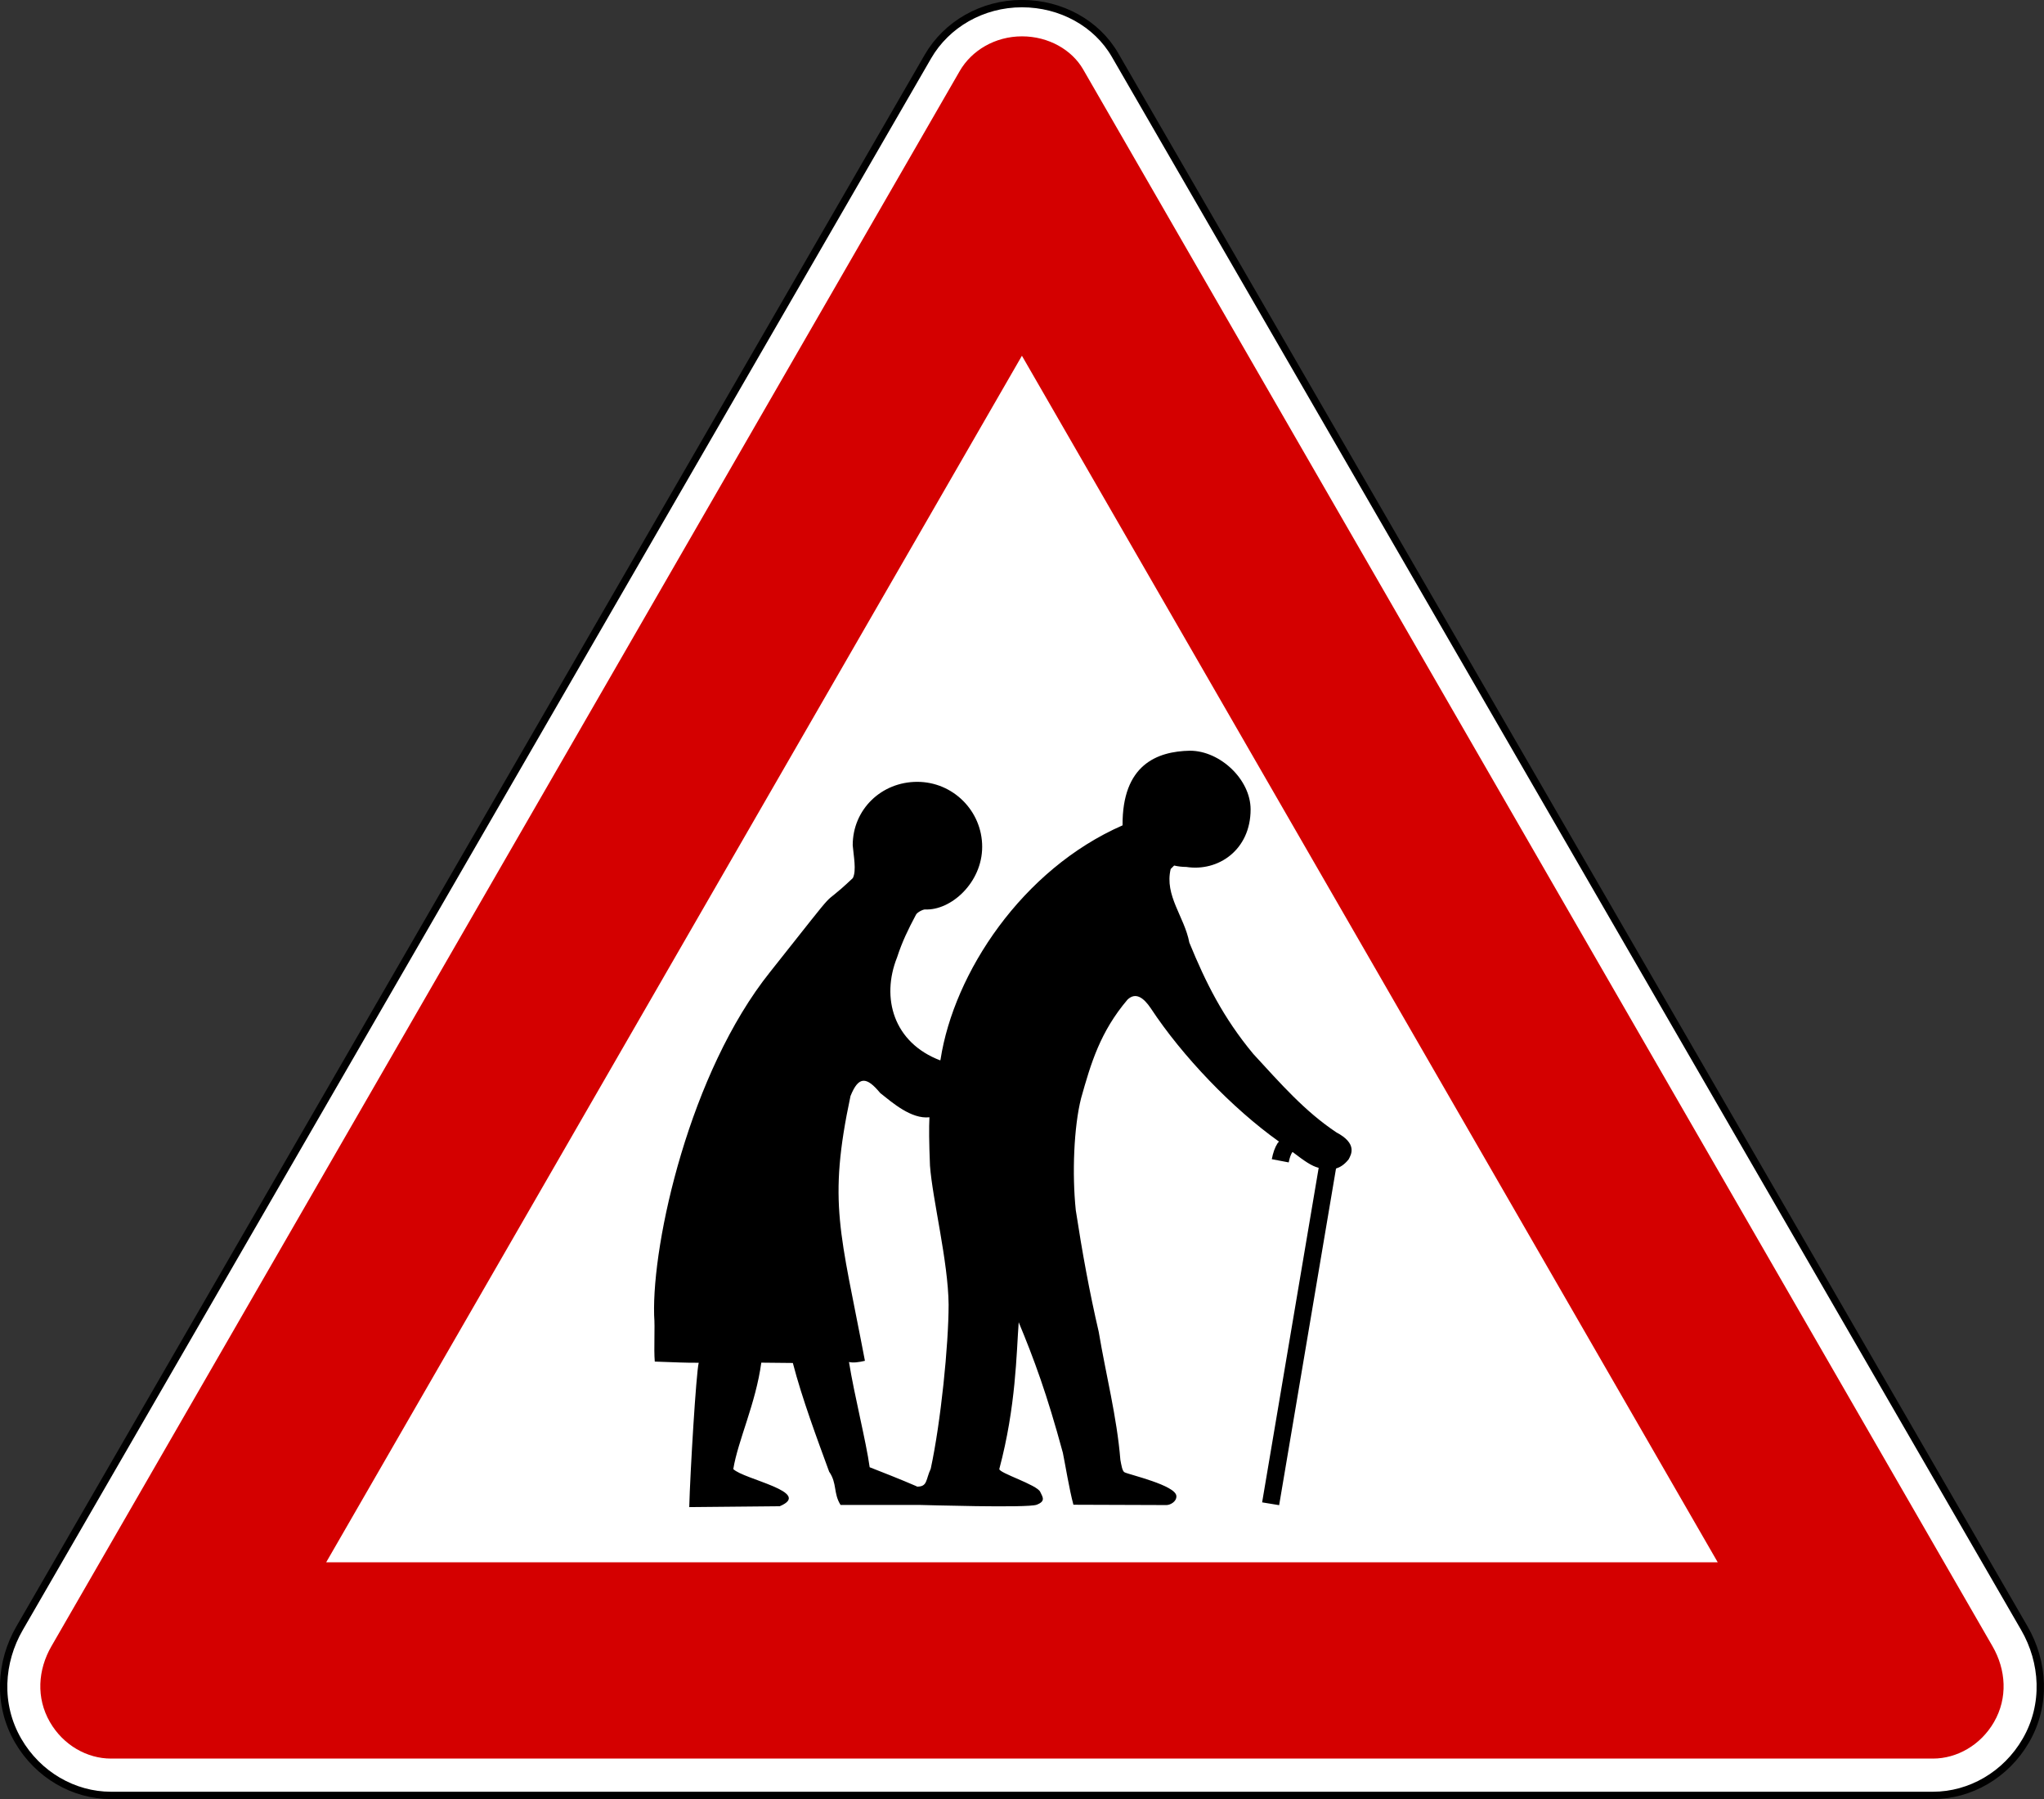 <?xml version="1.0" encoding="UTF-8" standalone="no"?>
<svg xmlns:dc="http://purl.org/dc/elements/1.1/" xmlns:cc="http://creativecommons.org/ns#" xmlns:rdf="http://www.w3.org/1999/02/22-rdf-syntax-ns#" xmlns:svg="http://www.w3.org/2000/svg" xmlns="http://www.w3.org/2000/svg" xmlns:sodipodi="http://sodipodi.sourceforge.net/DTD/sodipodi-0.dtd" xmlns:inkscape="http://www.inkscape.org/namespaces/inkscape" id="svg2" version="1.1" viewBox="0 0 500 440"><rect x="0" y="0" width="500" height="440" fill="#333333" stroke="none"/><defs id="defs4"/><g id="layer1" transform="translate(2463.205,1798.51)"><g transform="translate(14946.801,-973.661)" id="g7655"><g id="g9117" transform="translate(-13317.244,3885.379)"><g id="g9119" transform="translate(-1444.668,-2055.091)"><g id="g9121"><g transform="translate(2639.609,-727.891)" id="g9123"><g transform="matrix(1,0,0,1.001,-3285.313,-1756.434)" id="g9125"><path id="path9127" d="m -1729.657,-157.239 c -4.457,-7.701 -13.175,-12.518 -22.741,-12.518 -9.739,0 -18.462,5.081 -23.002,12.928 l -222.2,384.021 c -4.769,8.242 -5.475,18.623 -0.373,27.439 4.87,8.415 13.64,13.412 22.722,13.412 l 445.708,0 c 9.082,0 17.852,-4.997 22.722,-13.412 5.102,-8.816 4.396,-19.198 -0.373,-27.439 l -222.462,-384.431 z" style="fill:#ffffff;fill-opacity:1;fill-rule:nonzero;stroke:#000000;stroke-width:1.796;stroke-linecap:round;stroke-linejoin:round;stroke-miterlimit:2;stroke-opacity:1;stroke-dasharray:none;stroke-dashoffset:0"/><path style="fill:#d40000;fill-opacity:1;fill-rule:nonzero;stroke:none" d="m -1752.392,-161.76 c 6.54,0 12.22,3.329 14.949,8.055 l 222.456,385.302 c 3.326,5.761 3.768,12.63 0.375,18.508 -3.303,5.721 -9.154,8.936 -14.93,8.936 l -445.716,0 c -5.776,0 -11.627,-3.215 -14.93,-8.936 -3.394,-5.878 -2.952,-12.746 0.375,-18.508 l 222.193,-384.89 c 2.888,-5.003 8.625,-8.467 15.23,-8.467 z" id="path9129"/><path style="fill:#ffffff;fill-opacity:1;fill-rule:nonzero;stroke:none" d="m -1752.41,-83.718 170.209,294.803 -340.399,0 170.19,-294.803 z" id="path9131"/></g></g></g></g></g><path d="m -17118.918,-641.241 c -8.135,0.152 -16.579,3.481 -16.492,18.258 -24.565,10.757 -41.266,36.09 -44.524,57.276 -0.02,0.092 -0.03,0.12 -0.06,0.211 -11.439,-4.335 -14.539,-15.275 -10.566,-25.213 1.265,-3.878 2.665,-6.738 4.603,-10.392 0.259,-0.586 1.688,-1.315 2.217,-1.315 6.35,0.322 13.993,-6.56 13.993,-15.324 0,-8.764 -7.123,-15.886 -15.886,-15.886 -8.764,0 -15.784,6.743 -15.784,15.507 0.186,2.45 0.979,6.19 0.03,8.034 -9.49,8.988 -0.775,-1.568 -20.258,22.985 -19.636,24.554 -28.854,65.996 -28.349,83.911 0.252,3.357 -0.111,8.021 0.158,11.355 5.261,0.185 7.359,0.306 10.75,0.29 -0.631,2.489 -2.088,26.706 -2.319,35.303 l 22.13,-0.211 c 8.239,-3.46 -8.794,-6.552 -11.355,-9.089 1.149,-7.025 5.498,-16.02 6.851,-26.029 l 7.718,0.079 c 2.235,8.633 5.946,18.57 8.879,26.583 2.007,2.921 0.972,5.206 2.793,8.141 l 19.312,0 0.08,0 c 0.85,0 26.361,0.798 28.584,-0.052 2.23,-0.853 1.51,-1.825 0.87,-3.135 -0.769,-1.76 -10.151,-4.633 -10.011,-5.612 4.099,-15.386 4.163,-28.175 4.742,-35.883 3.716,8.936 6.891,17.482 10.802,31.931 0.569,2.737 1.556,8.922 2.582,12.699 l 22.763,0.079 c 0.891,0 2.504,-0.819 2.423,-2.213 -0.147,-2.631 -11.555,-5.219 -12.673,-5.796 -0.581,-0.274 -0.8,-1.876 -1.027,-3.056 -0.845,-10.477 -3.571,-20.957 -5.295,-31.299 -2.264,-9.746 -4.041,-19.488 -5.612,-29.744 -0.935,-8.959 -0.465,-20.42 1.292,-27.373 2.4,-8.56 4.674,-16.256 11.355,-24.133 2,-1.921 3.971,-0.469 5.716,2.134 7.658,11.634 19.892,24.437 31.352,32.59 -0.103,0.137 -0.249,0.222 -0.343,0.369 -0.676,1.06 -1.119,2.349 -1.423,3.925 l 4.136,0.79 c 0.234,-1.213 0.548,-1.988 0.843,-2.45 0.04,-0.06 0.1,-0.028 0.132,-0.079 2.927,2.235 4.607,3.404 6.324,3.846 0,0 0.02,0.025 0.03,0.025 l -13.832,81.803 4.163,0.685 13.91,-82.33 c 0.988,-0.315 2.006,-0.901 3.082,-2.239 0.688,-1.256 2.154,-3.891 -3.003,-6.613 -7.701,-5.136 -13.492,-11.773 -20.312,-19.18 -7.408,-8.907 -11.665,-17.514 -15.65,-27.241 -1.16,-6.265 -6.13,-11.493 -4.557,-17.994 0.263,-0.255 0.565,-0.579 0.843,-0.843 0.958,0.219 1.954,0.342 2.977,0.342 7.797,1.214 15.728,-4.147 15.728,-14.068 0,-7.343 -7.49,-14.358 -14.832,-14.358 z m -79.906,80.723 c 1.154,-0.065 2.482,0.998 4.137,3.003 2.97,2.36 7.599,6.417 12.038,5.928 -0.121,2.619 -0.109,5.791 0.133,11.829 0.621,8.322 4.461,23.489 4.558,33.986 0,9.818 -1.902,28.708 -4.373,40.151 -1.257,2.684 -0.744,4.393 -3.347,4.373 -0.05,-0.031 -0.116,-0.074 -0.159,-0.106 -3.763,-1.636 -8.777,-3.602 -11.432,-4.637 -0.854,-6.252 -3.745,-17.537 -5.059,-25.74 0.988,0.251 2.41,0.067 3.9,-0.29 -6.022,-31.633 -9.103,-38.498 -3.531,-64.758 0.998,-2.481 1.98,-3.675 3.135,-3.741 z" id="path1012" style="fill:#000000;fill-opacity:1;fill-rule:evenodd;stroke:none"/></g></g></svg>